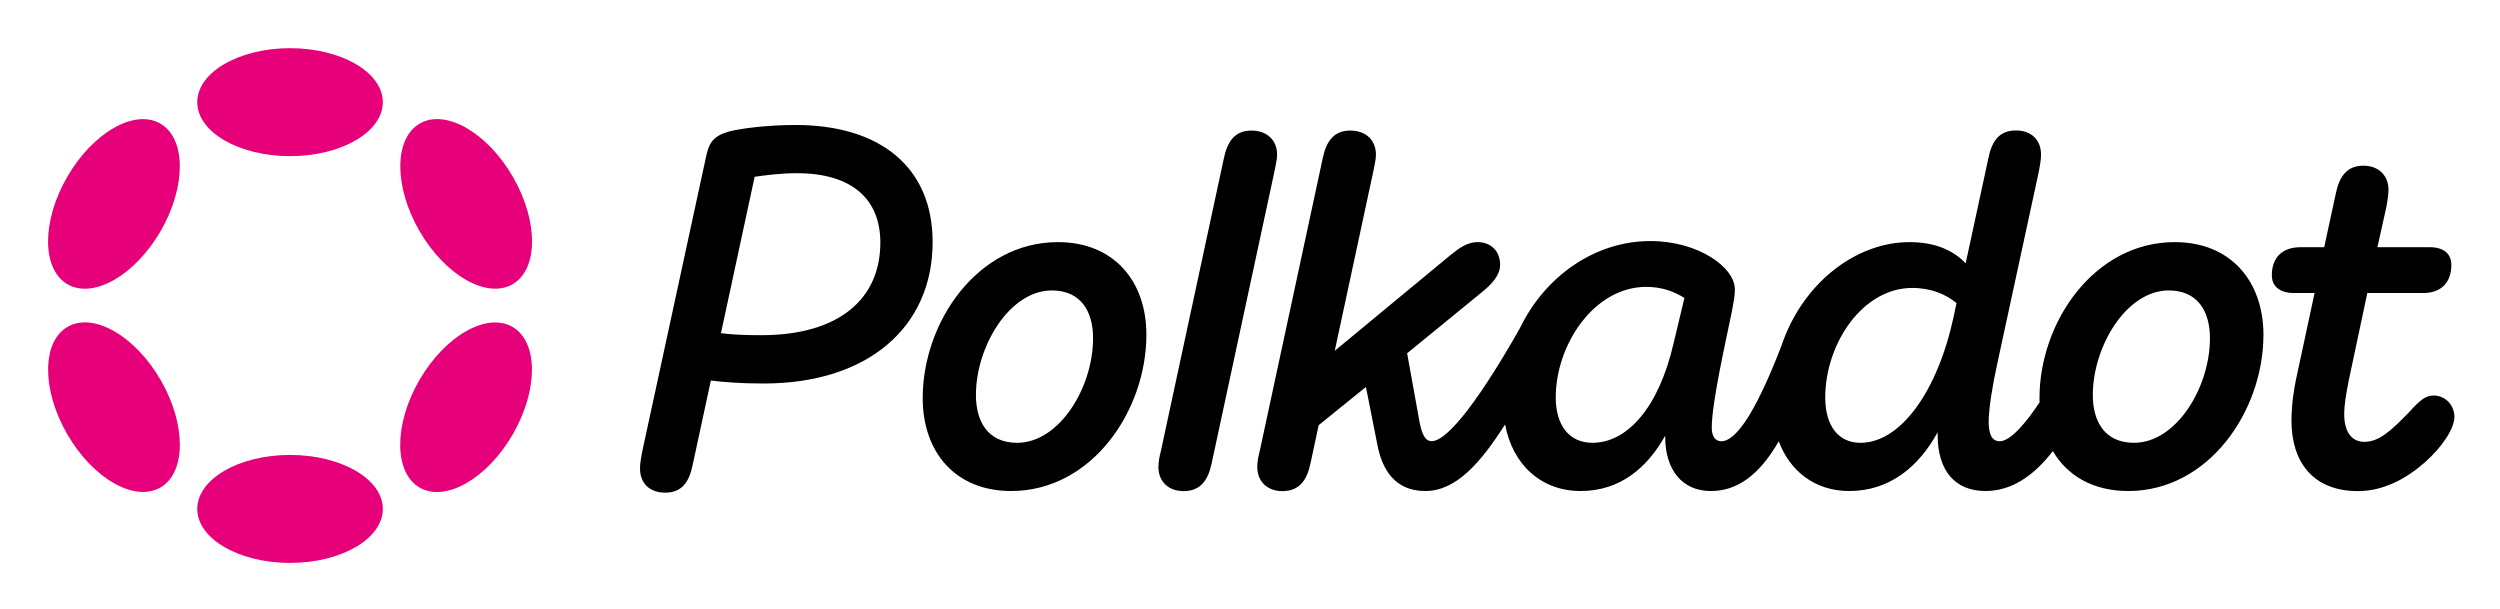<svg xmlns="http://www.w3.org/2000/svg" role="img" viewBox="-49.95 -49.95 2597.40 632.40"><title>Polkadot logo</title><style>svg {enable-background:new 0 0 2500 535}</style><style>.st0{fill:#e6007a}</style><g id="Layer_x0020_1"><g id="_2086020840128"><path d="M776.4 79.9c-29.3 0-57.5 3.7-69 6.8-16.7 4.7-20.9 12-24 27.2l-66.3 306.2c-1.1 6.3-2.1 11.5-2.1 16.7 0 15.2 9.9 25.1 26.1 25.1 17.8 0 25.1-11.5 28.7-29.3l18.8-87.2c13 1.6 30.3 3.1 54.9 3.1C851.7 348.5 919 290 919 201.7c.1-77.4-53.8-121.8-142.6-121.8zm-35.5 218.4c-16.7 0-29.8-.5-41.8-2.1l35-162.5c11-1.6 27.2-3.7 43.9-3.7 57.5 0 86.7 27.2 86.7 72.1 0 57.6-41.8 96.2-123.8 96.2zM2478.6 361c-8.9 0-14.6 5.2-25.6 17.3-19.3 19.9-31.4 30.8-46.5 30.8-13.6 0-20.9-11-20.9-28.7 0-9.9 2.1-22 4.7-35l19.3-90.9h58c18.3 0 29.3-10.5 29.3-29.3 0-10.5-6.8-18.3-22.4-18.3h-54.4l9.4-42.3c1.1-6.3 2.1-12 2.1-17.3 0-14.6-9.9-25.1-26.1-25.1-17.3 0-25.1 11.5-28.7 29.3l-12 55.4h-24.6c-18.8 0-29.8 10.5-29.8 29.3 0 10.5 7.3 18.3 23 18.3h21.4l-19.3 89.9c-2.1 9.9-4.7 26.1-4.7 42.8 0 42.3 22 73.1 69 73.1 27.2 0 51.2-13.6 69.5-29.8 17.8-15.7 30.8-35 30.8-47.5-.1-12.1-9.5-22-21.5-22zM1276.9 110.8c0-15.2-10.5-25.1-26.7-25.1-17.3 0-25.1 11.5-28.7 29.3l-65.3 303.5c-1.6 6.3-2.6 11.5-2.6 16.7 0 15.2 10.5 25.1 26.1 25.1 17.8 0 25.6-11.5 29.3-29.3l65.3-303.5c1.1-6.3 2.6-11.5 2.6-16.7zm932.6 90.8c-83.6 0-140.5 83.1-140.5 162 0 1.5 0 3 .1 4.4-13.1 19.9-29.9 40.5-41.4 40.5-8.3 0-11.5-7.8-11.5-19.9 0-14.6 4.2-39.2 8.9-60.6l43.4-200.6c1.1-6.3 2.1-11.5 2.1-16.7 0-15.2-9.9-25.1-26.1-25.1-17.8 0-25.1 11.5-28.7 29.3l-23.5 108.7c-12.5-13-30.9-22-58.5-22-55.5 0-111.4 42.7-133.1 108.3-24 62-45.4 98.6-62.3 98.6-6.3 0-9.9-5.2-9.9-14.1 0-26.1 14.6-89.9 20.9-120.7 2.1-11.5 3.1-16.2 3.1-23 0-23-38.1-50.2-87.8-50.2-57.4 0-109.4 36.4-135.4 90.3-38.7 68.4-74.2 117.6-91.8 117.6-7.8 0-10.5-9.9-12.5-19.3l-13-72 79.9-65.3c7.3-6.3 16.7-15.2 16.7-26.7 0-14.1-9.4-23.5-23.5-23.5-10.5 0-19.3 6.3-28.2 13.6l-120.1 99.3 40.2-187c1.1-6.3 2.6-11.5 2.6-16.7 0-15.2-10.5-25.1-26.7-25.1-17.3 0-25.1 11.5-28.7 29.3l-65.3 303.5c-1.6 6.3-2.6 11.5-2.6 16.7 0 15.2 10.5 25.1 26.1 25.1 17.8 0 25.6-11.5 29.3-29.3l8.4-39.2 49.1-39.7 12 60.6c4.7 24 17.3 47.5 49.6 47.5 32.2 0 57.6-29.4 83-69.2 7.7 41.7 37.3 69.2 78.5 69.2 41.3 0 69.5-24.6 87.8-57.5v1.1c0 34 17.3 56.4 47.5 56.4 27.4 0 50.2-16.5 70.5-51.6 11.5 30.6 37.3 51.6 73.2 51.6 42.3 0 72.6-25.6 91.9-61.1v3.1c0 37.6 18.8 58 49.6 58 27.2 0 50.3-15.8 70.1-41.5 15 25.7 41.9 41.5 78.3 41.5 83.6 0 140.5-83.1 140.5-162.5-.2-55.8-34.2-96.1-92.2-96.1zm-520.9 106.1c-15.2 65.3-47.5 102.4-84.1 102.4-24.6 0-38.1-18.8-38.1-47 0-55.4 40.2-115 94-115 16.2 0 28.7 4.7 39.7 11.5l-11.5 48.1zm291-27.7c-16.7 76.8-54.9 130.1-96.6 130.1-23 0-36.6-17.8-36.6-47 0-55.9 38.7-113.9 90.4-113.9 19.9 0 35 6.8 46 15.7l-3.2 15.1zm187.6 130.1c-30.3 0-42.8-22-42.8-49.6 0-50.7 35-108.7 78.9-108.7 30.3 0 42.8 22 42.8 49.6 0 51.3-35 108.7-78.9 108.7zm-1118-208.5c-83.6 0-140.5 83.1-140.5 162 0 56.4 34 96.6 91.9 96.6 83.6 0 140.5-83.1 140.5-162.5 0-55.8-34-96.1-91.9-96.1zm-42.4 208.5c-30.3 0-42.8-22-42.8-49.6 0-50.7 35-108.7 78.9-108.7 30.3 0 42.8 22 42.8 49.6 0 51.3-35 108.7-78.9 108.7z"/><ellipse cx="251.4" cy="56.2" class="st0" rx="96.4" ry="56.1"/><ellipse cx="251.4" cy="478.8" class="st0" rx="96.4" ry="56.1"/><ellipse cx="68.4" cy="161.9" class="st0" rx="96.4" ry="56.1" transform="rotate(-60 68.447 161.885)"/><ellipse cx="434.3" cy="373.1" class="st0" rx="96.4" ry="56.1" transform="rotate(-60 434.347 373.145)"/><ellipse cx="68.5" cy="373.1" class="st0" rx="56.1" ry="96.4" transform="rotate(-30 68.449 373.126)"/><ellipse cx="434.4" cy="161.9" class="st0" rx="56.1" ry="96.4" transform="rotate(-30 434.37 161.914)"/></g></g></svg>